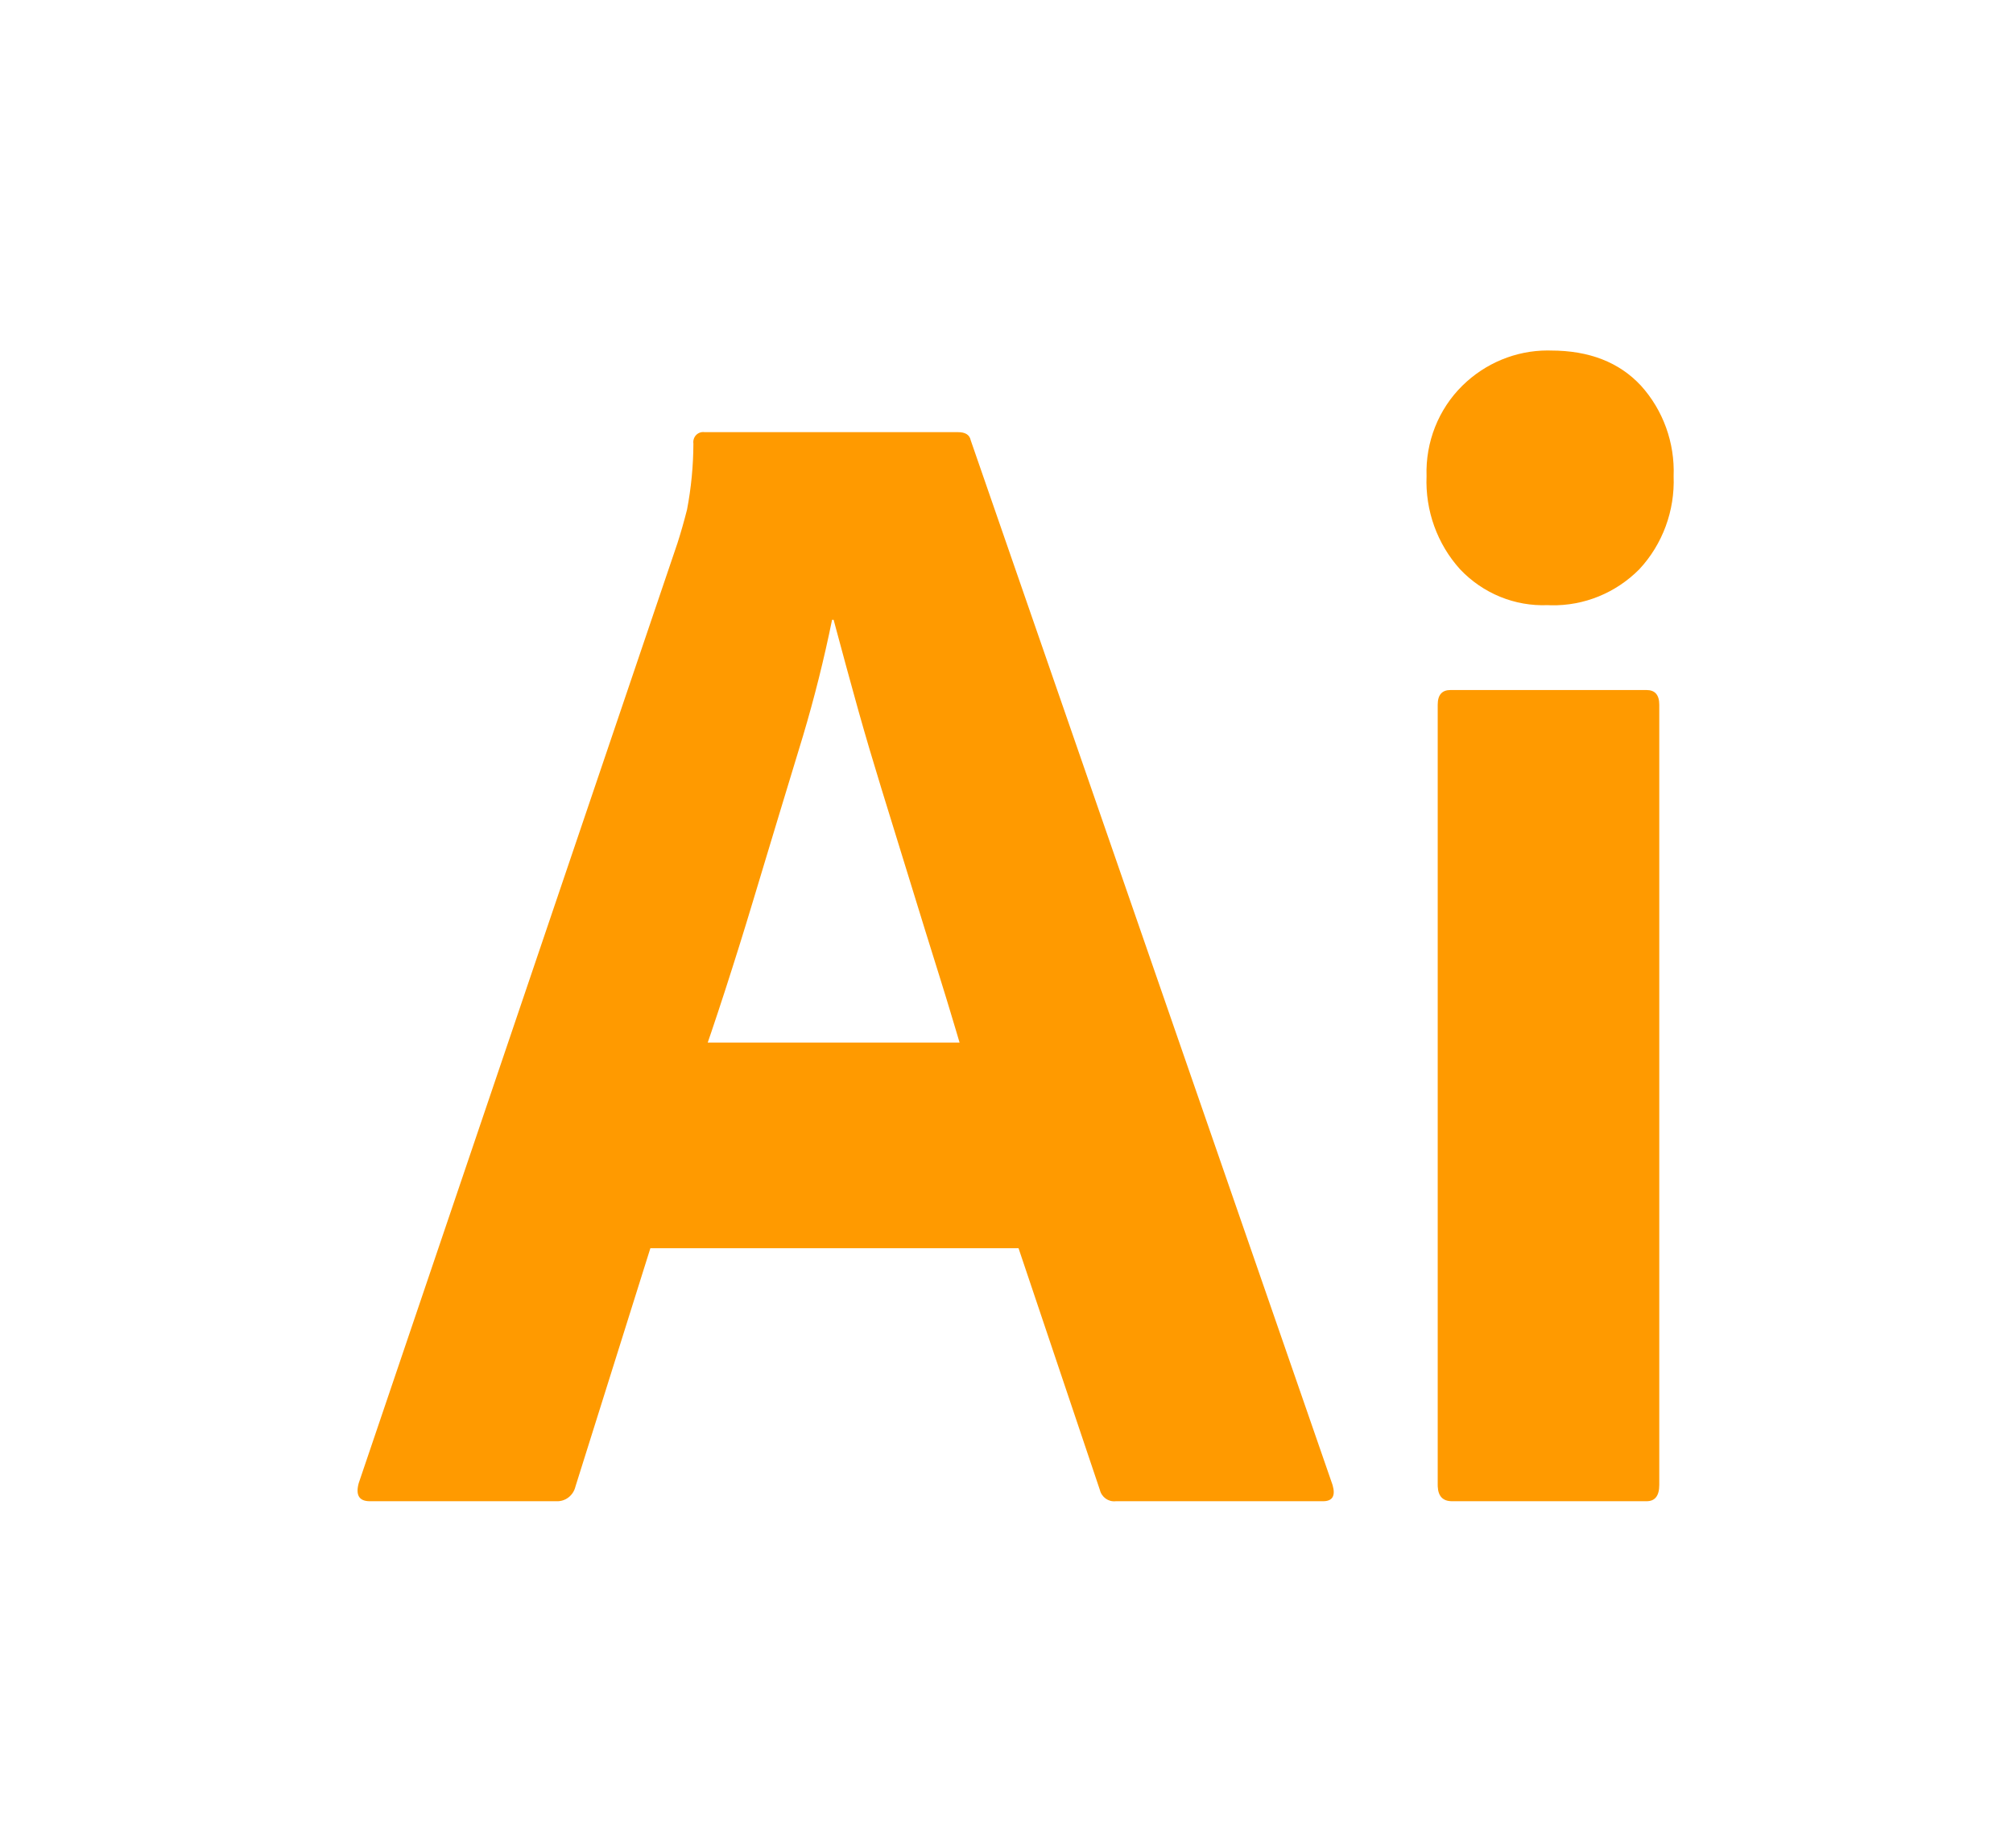 <svg width="61" height="56" viewBox="0 0 61 56" fill="none" xmlns="http://www.w3.org/2000/svg">
<path d="M30.865 37.824H19.708L17.438 45.045C17.374 45.317 17.131 45.504 16.858 45.49H11.207C10.885 45.49 10.772 45.309 10.869 44.946L20.529 16.458C20.625 16.161 20.722 15.823 20.819 15.444C20.945 14.784 21.01 14.113 21.012 13.441C20.998 13.346 21.03 13.249 21.096 13.181C21.163 13.113 21.257 13.081 21.35 13.095H29.029C29.255 13.095 29.383 13.177 29.416 13.342L40.38 44.996C40.477 45.326 40.38 45.491 40.09 45.49H33.811C33.588 45.516 33.381 45.367 33.328 45.144L30.865 37.824ZM21.446 31.592H29.078L28.969 31.225L28.794 30.642L28.67 30.233L28.471 29.59L28.048 28.234L27.677 27.032L26.711 23.901C26.463 23.096 26.232 22.315 26.019 21.558L25.843 20.922L25.636 20.169L25.321 19.003C25.301 18.928 25.282 18.855 25.262 18.782H25.214C24.972 19.97 24.678 21.145 24.332 22.305L23.615 24.665L23.221 25.969L22.823 27.289C22.751 27.528 22.679 27.764 22.608 27.997L22.394 28.688L22.181 29.362L21.97 30.02L21.76 30.661C21.69 30.872 21.62 31.081 21.551 31.286L21.446 31.592ZM46.9 18.337C45.904 18.378 44.937 17.983 44.243 17.249C43.553 16.485 43.187 15.471 43.229 14.43C43.194 13.399 43.589 12.4 44.316 11.685C45.01 11.003 45.934 10.622 46.894 10.62L46.996 10.622C48.156 10.622 49.066 10.976 49.725 11.685C50.398 12.429 50.755 13.417 50.716 14.43C50.756 15.475 50.382 16.492 49.677 17.249C48.965 17.968 48 18.361 47.003 18.341L46.9 18.337ZM43.567 44.996V21.354C43.567 21.058 43.696 20.909 43.954 20.909H49.895C50.152 20.909 50.281 21.058 50.281 21.354V44.996C50.281 45.326 50.152 45.491 49.895 45.49H44.002C43.727 45.49 43.583 45.343 43.568 45.047L43.567 44.996Z" fill="#FF9A00"/>
</svg>
